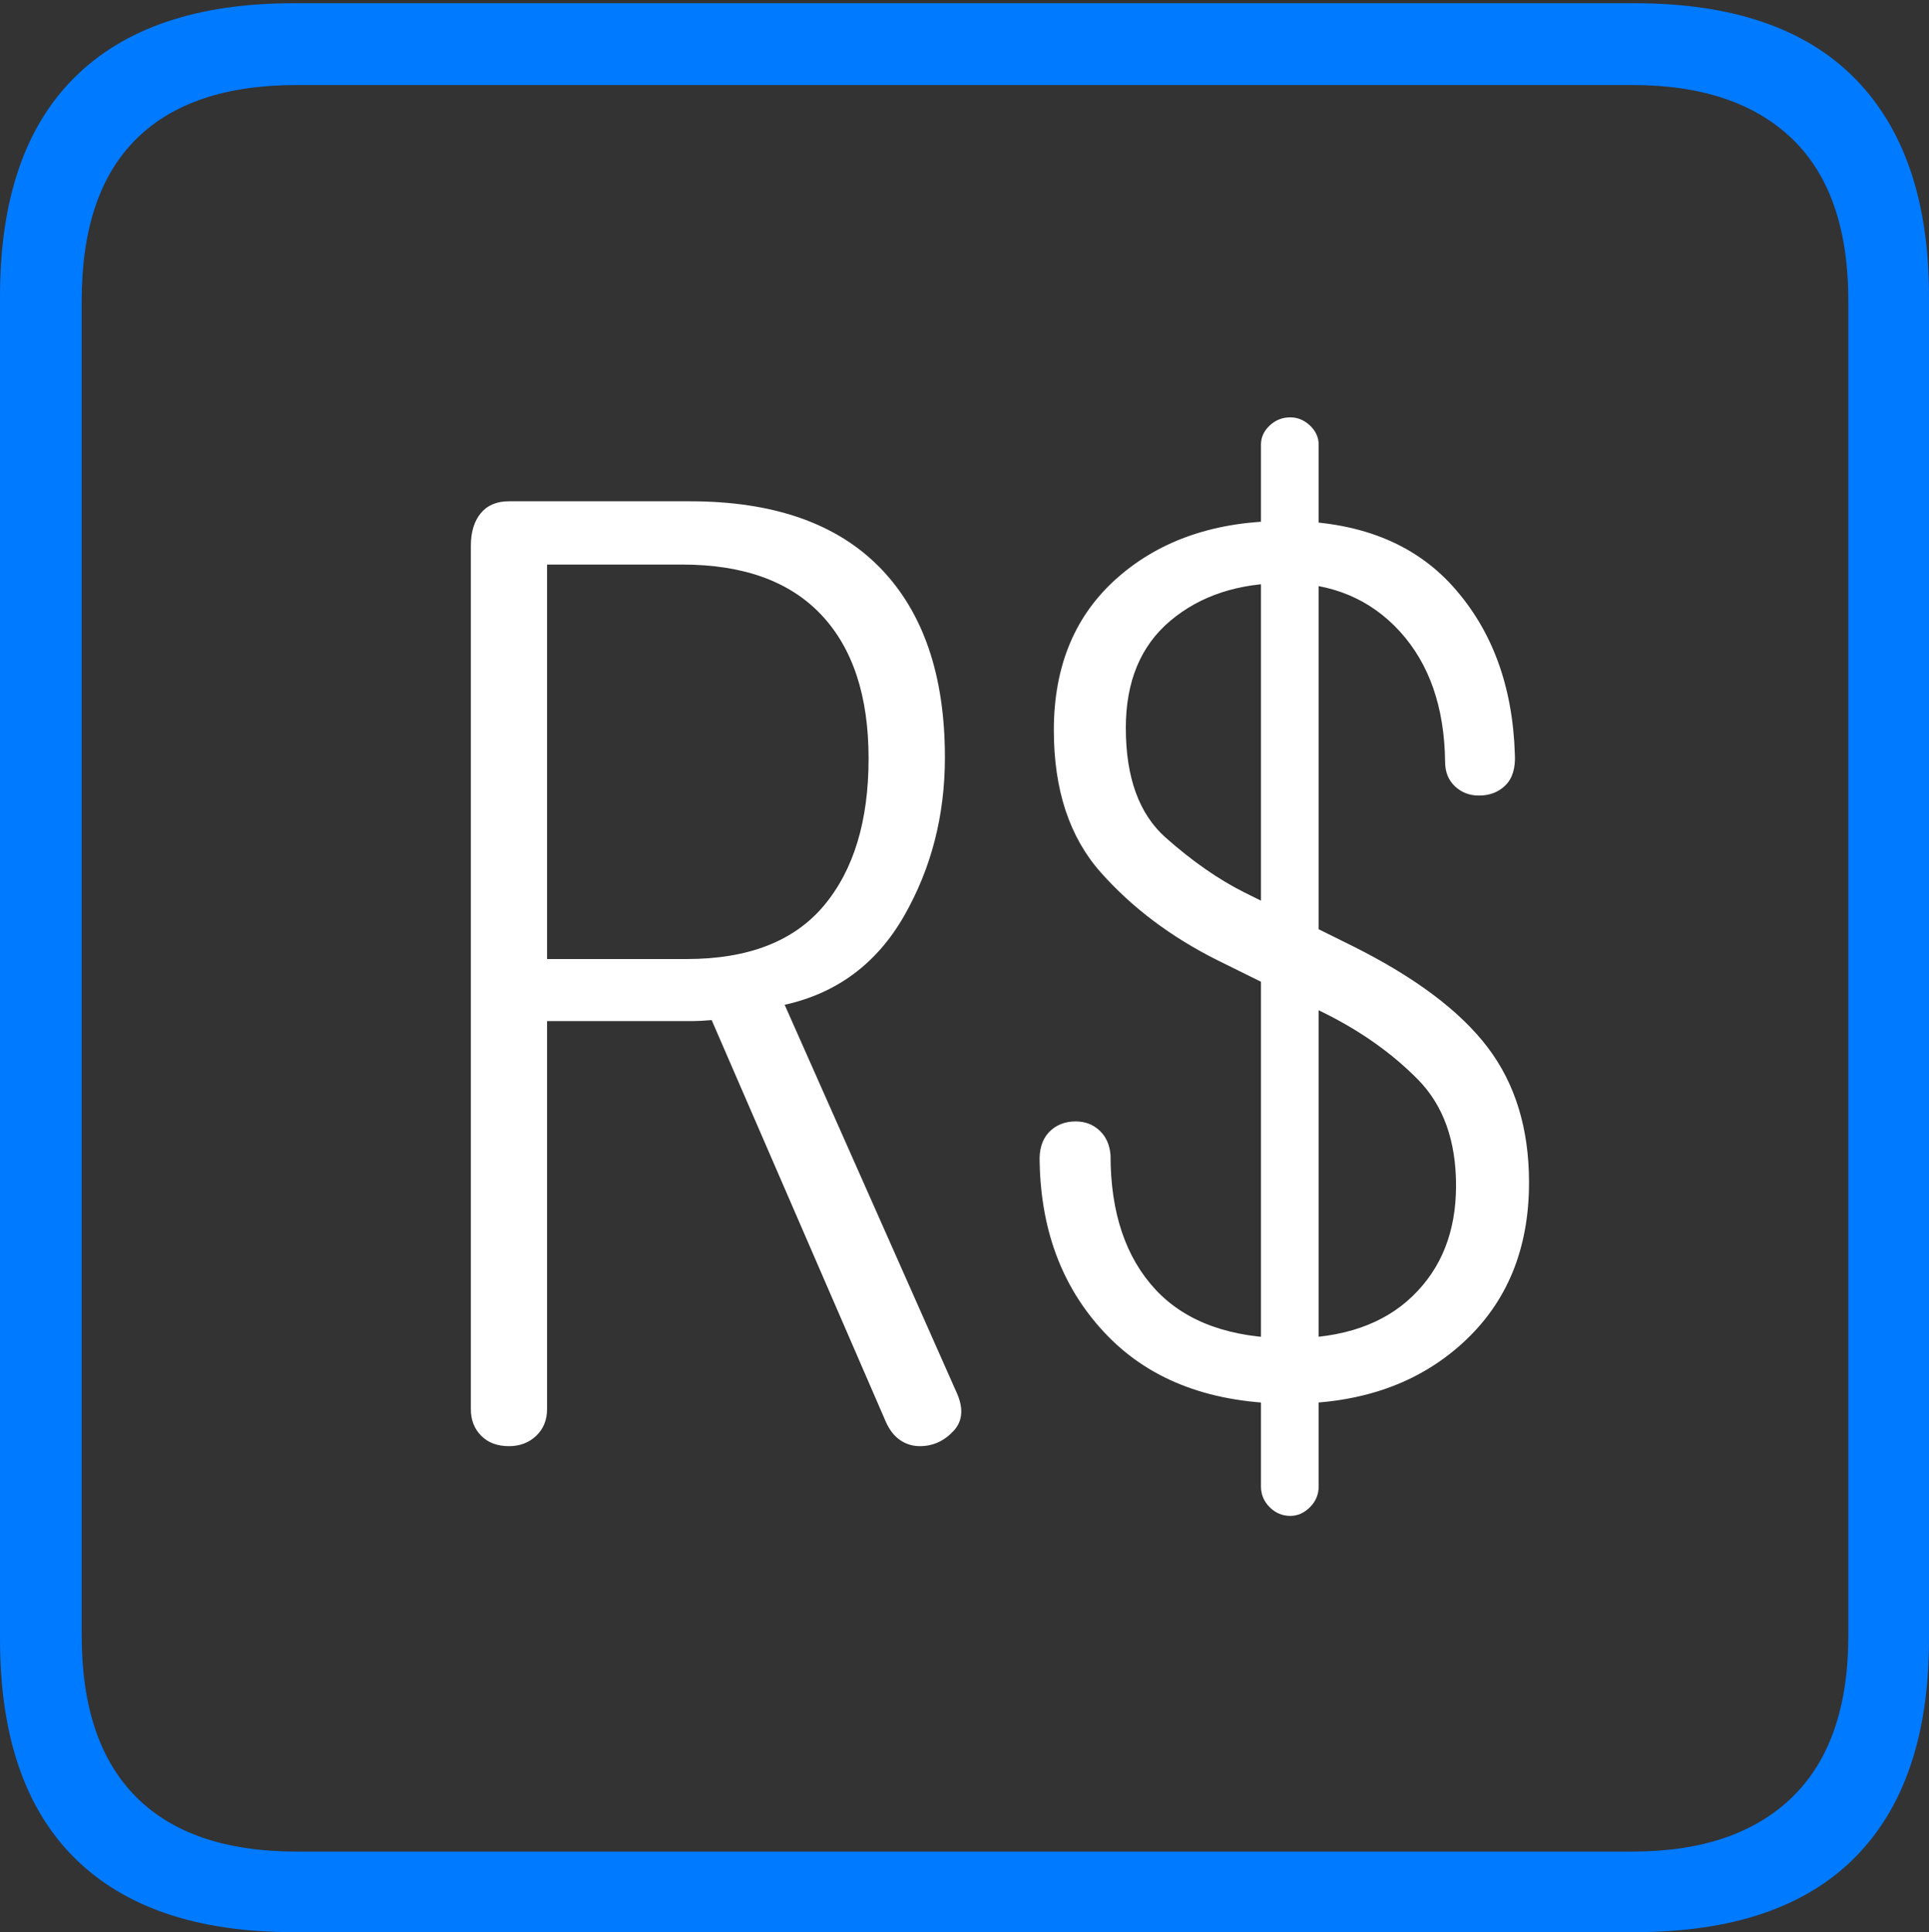 <?xml version="1.0" encoding="UTF-8"?>
<!--Generator: Apple Native CoreSVG 175-->
<!DOCTYPE svg
PUBLIC "-//W3C//DTD SVG 1.1//EN"
       "http://www.w3.org/Graphics/SVG/1.1/DTD/svg11.dtd">
<svg version="1.1" xmlns="http://www.w3.org/2000/svg" xmlns:xlink="http://www.w3.org/1999/xlink" width="17.285" height="17.314">
 <rect width="100%" height="100%" fill="#333333" stroke="none"/>
 <g>
  <rect height="17.314" opacity="0" width="17.285" x="0" y="0"/>
  <path d="M2.627 17.314L14.648 17.314Q15.957 17.314 16.621 16.645Q17.285 15.977 17.285 14.688L17.285 2.656Q17.285 1.377 16.621 0.703Q15.957 0.029 14.648 0.029L2.627 0.029Q1.338 0.029 0.669 0.693Q0 1.357 0 2.656L0 14.688Q0 15.986 0.669 16.65Q1.338 17.314 2.627 17.314ZM2.656 16.592Q1.709 16.592 1.221 16.104Q0.732 15.615 0.732 14.658L0.732 2.695Q0.732 1.729 1.221 1.245Q1.709 0.762 2.656 0.762L14.629 0.762Q15.557 0.762 16.06 1.245Q16.562 1.729 16.562 2.695L16.562 14.658Q16.562 15.615 16.06 16.104Q15.557 16.592 14.629 16.592Z" fill="#007aff"/>
  <path d="M4.561 12.959Q4.707 12.959 4.805 12.866Q4.902 12.773 4.902 12.627L4.902 9.15L6.084 9.15Q6.143 9.15 6.206 9.15Q6.27 9.15 6.377 9.141L7.939 12.744Q7.988 12.852 8.066 12.905Q8.145 12.959 8.242 12.959Q8.418 12.959 8.545 12.822Q8.672 12.685 8.564 12.461L7.031 9.004Q7.734 8.848 8.101 8.208Q8.467 7.568 8.467 6.787Q8.467 5.684 7.886 5.088Q7.305 4.492 6.182 4.492L4.561 4.492Q4.395 4.492 4.307 4.6Q4.219 4.707 4.219 4.893L4.219 12.627Q4.219 12.773 4.312 12.866Q4.404 12.959 4.561 12.959ZM4.902 8.594L4.902 5.059L6.113 5.059Q6.934 5.059 7.358 5.508Q7.783 5.957 7.783 6.797Q7.783 7.637 7.383 8.115Q6.982 8.594 6.152 8.594ZM11.562 12.578Q12.51 12.578 13.105 12.036Q13.701 11.494 13.701 10.596Q13.701 9.873 13.33 9.385Q12.959 8.896 12.119 8.477L11.152 7.998Q10.801 7.822 10.444 7.505Q10.088 7.188 10.088 6.523Q10.088 5.898 10.488 5.562Q10.889 5.225 11.514 5.225Q12.148 5.225 12.544 5.659Q12.94 6.094 12.949 6.826Q12.949 6.963 13.037 7.046Q13.125 7.129 13.252 7.129Q13.398 7.129 13.491 7.036Q13.584 6.943 13.574 6.758Q13.545 5.84 13.018 5.254Q12.49 4.668 11.514 4.668Q10.596 4.668 10.02 5.171Q9.443 5.674 9.443 6.543Q9.443 7.344 9.863 7.817Q10.283 8.291 10.908 8.604L11.875 9.082Q12.363 9.326 12.705 9.673Q13.047 10.02 13.047 10.625Q13.047 11.24 12.656 11.616Q12.266 11.992 11.562 11.992Q10.762 11.992 10.356 11.558Q9.951 11.123 9.951 10.352Q9.941 10.215 9.854 10.132Q9.766 10.049 9.639 10.049Q9.492 10.049 9.399 10.146Q9.307 10.244 9.316 10.42Q9.336 11.367 9.927 11.973Q10.518 12.578 11.562 12.578ZM11.562 13.584Q11.66 13.584 11.738 13.506Q11.816 13.428 11.816 13.32L11.816 3.984Q11.816 3.887 11.738 3.813Q11.66 3.74 11.562 3.74Q11.455 3.74 11.377 3.813Q11.299 3.887 11.299 3.984L11.299 13.32Q11.299 13.428 11.377 13.506Q11.455 13.584 11.562 13.584Z" fill="#ffffff"/>
 </g>
</svg>
